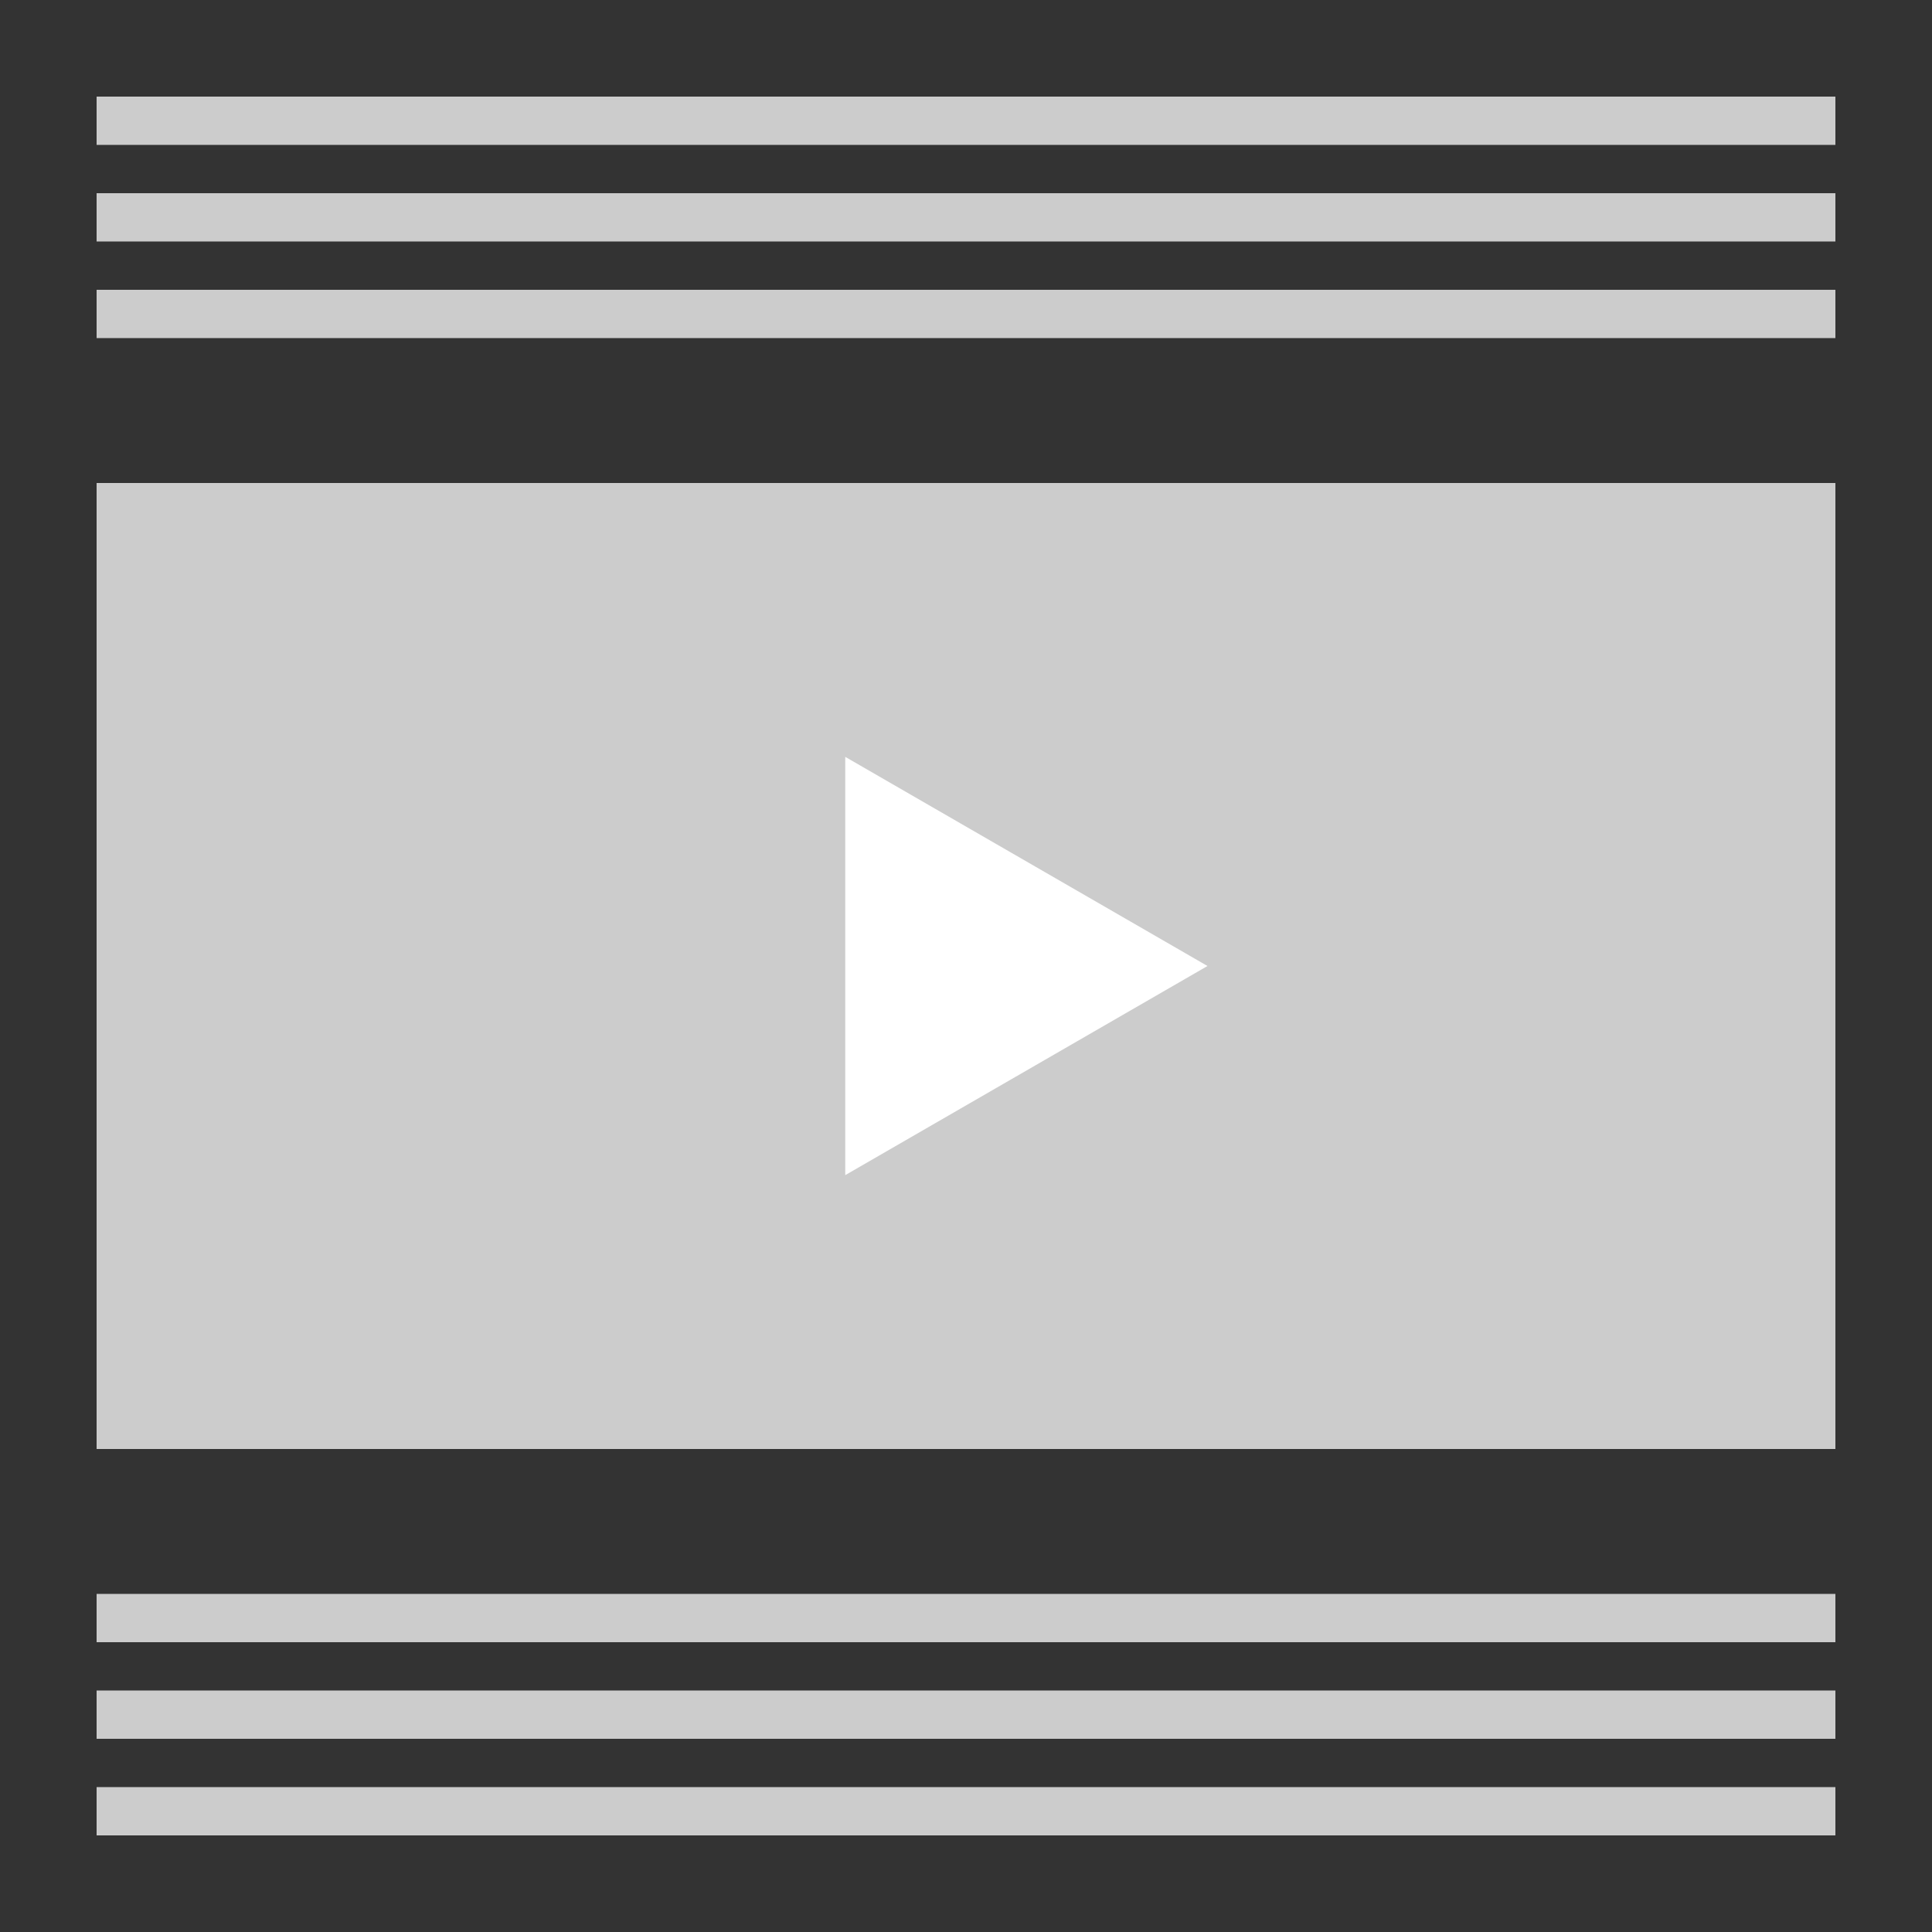 <svg id="Laag_1" data-name="Laag 1" xmlns="http://www.w3.org/2000/svg" viewBox="0 0 400 400"><rect x="0" y="0" width="400" height="400" fill="#333333" stroke="none"/><defs><style>.cls-1{fill:#ccc;}.cls-2{fill:#fff;}</style></defs><rect class="cls-1" x="20" y="100" width="360" height="200"/><polygon class="cls-2" points="250 200 175 156.7 175 243.3 250 200"/><rect class="cls-1" x="20" y="20" width="360" height="10"/><rect class="cls-1" x="20" y="40" width="360" height="10"/><rect class="cls-1" x="20" y="60" width="360" height="10"/><rect class="cls-1" x="20" y="330" width="360" height="10"/><rect class="cls-1" x="20" y="350" width="360" height="10"/><rect class="cls-1" x="20" y="370" width="360" height="10"/></svg>